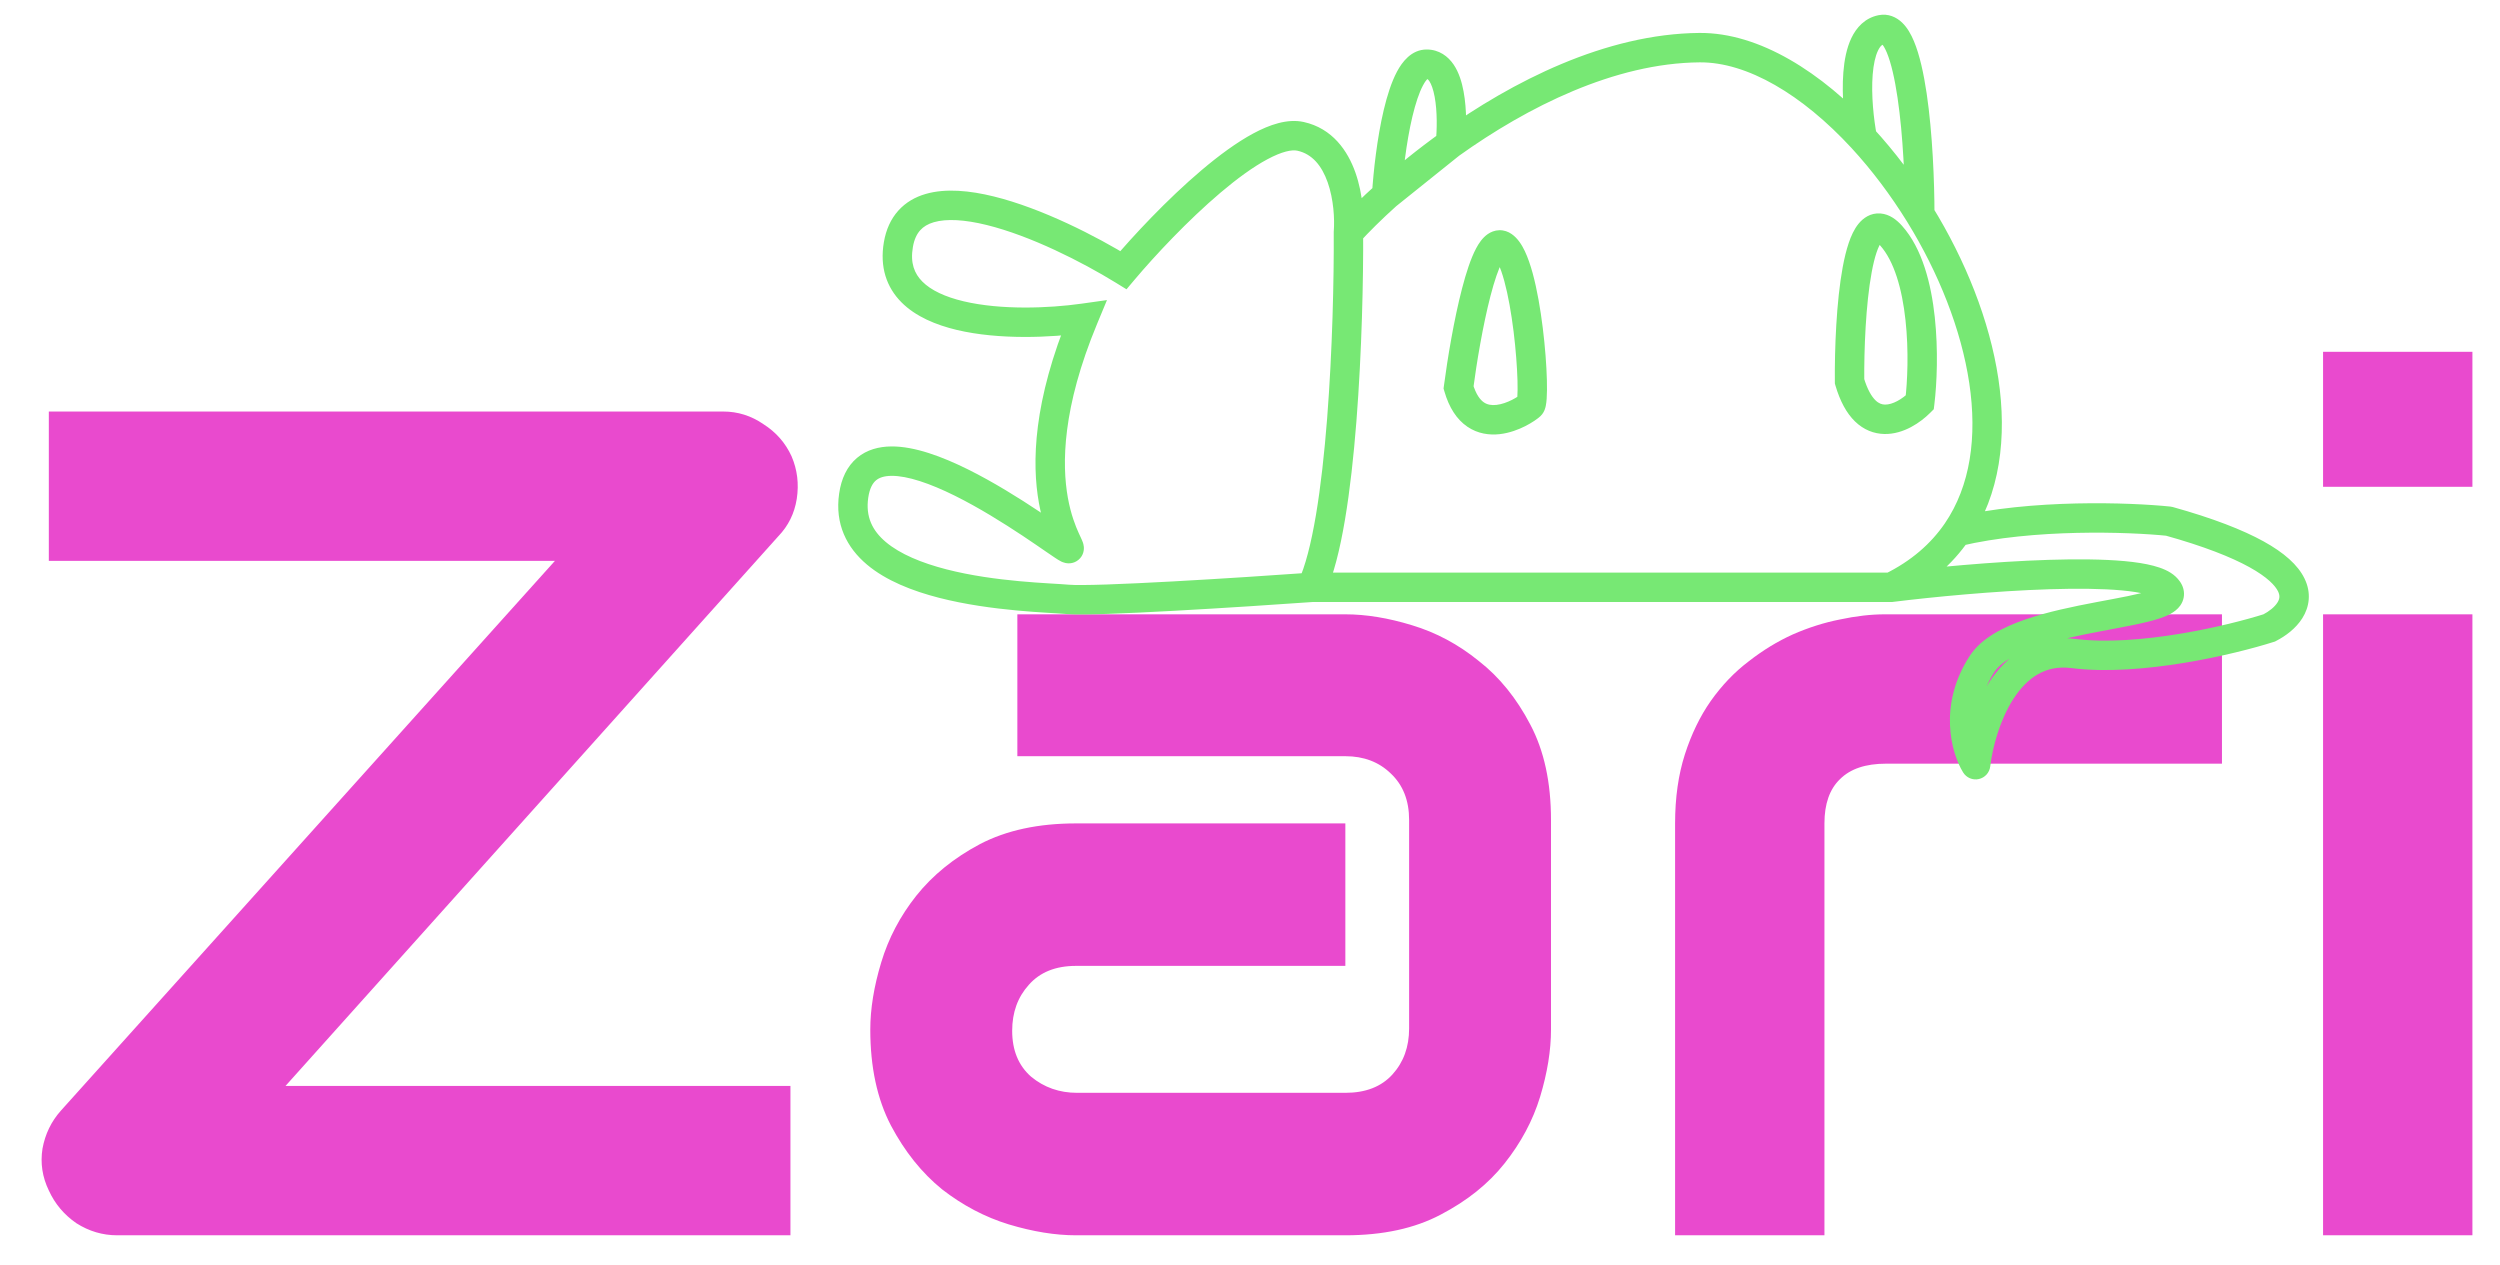 <svg width="85" height="43" viewBox="0 0 85 43" fill="none" xmlns="http://www.w3.org/2000/svg">
<path d="M26.914 15.516C27.109 15.971 27.168 16.453 27.09 16.961C27.012 17.456 26.803 17.879 26.465 18.23L9.707 36.922H26.875V42H3.984C3.49 42 3.027 41.863 2.598 41.59C2.181 41.303 1.868 40.932 1.66 40.477C1.439 40.021 1.367 39.546 1.445 39.051C1.536 38.556 1.745 38.126 2.07 37.762L18.867 19.07H1.66V13.992H24.59C25.085 13.992 25.54 14.135 25.957 14.422C26.387 14.695 26.706 15.06 26.914 15.516ZM52.734 35.008C52.734 35.711 52.611 36.473 52.363 37.293C52.116 38.1 51.712 38.855 51.152 39.559C50.605 40.249 49.883 40.828 48.984 41.297C48.099 41.766 47.018 42 45.742 42H36.582C35.879 42 35.117 41.876 34.297 41.629C33.49 41.382 32.734 40.984 32.031 40.438C31.341 39.878 30.762 39.155 30.293 38.27C29.824 37.371 29.59 36.284 29.59 35.008C29.59 34.305 29.713 33.543 29.961 32.723C30.208 31.902 30.605 31.147 31.152 30.457C31.712 29.754 32.435 29.168 33.32 28.699C34.219 28.23 35.306 27.996 36.582 27.996H45.742V32.84H36.582C35.892 32.84 35.358 33.055 34.98 33.484C34.603 33.901 34.414 34.422 34.414 35.047C34.414 35.711 34.629 36.232 35.059 36.609C35.501 36.974 36.022 37.156 36.621 37.156H45.742C46.432 37.156 46.966 36.948 47.344 36.531C47.721 36.115 47.91 35.594 47.91 34.969V27.879C47.91 27.215 47.702 26.688 47.285 26.297C46.882 25.906 46.367 25.711 45.742 25.711H34.59V20.887H45.742C46.445 20.887 47.2 21.01 48.008 21.258C48.828 21.505 49.583 21.909 50.273 22.469C50.977 23.016 51.562 23.738 52.031 24.637C52.5 25.522 52.734 26.603 52.734 27.879V35.008ZM75.547 25.965H64.121C63.431 25.965 62.91 26.141 62.559 26.492C62.207 26.831 62.031 27.332 62.031 27.996V42H56.953V27.996C56.953 27.124 57.064 26.342 57.285 25.652C57.507 24.962 57.8 24.357 58.164 23.836C58.542 23.302 58.971 22.853 59.453 22.488C59.935 22.111 60.436 21.805 60.957 21.57C61.491 21.336 62.025 21.167 62.559 21.062C63.105 20.945 63.613 20.887 64.082 20.887H75.547V25.965ZM84.062 16.551H78.984V11.961H84.062V16.551ZM84.062 42H78.984V20.887H84.062V42Z" fill="#E94ACE"/>
<path d="M45.847 7.907L45.348 7.869L45.347 7.889L45.347 7.91L45.847 7.907ZM57.784 1.62L57.788 2.12L57.784 1.62ZM64.296 19.969V20.469H64.327L64.357 20.465L64.296 19.969ZM36.297 20.378L36.341 19.88L36.297 20.378ZM36.839 10.82L37.301 11.012L37.637 10.203L36.77 10.325L36.839 10.82ZM38.196 9.185L37.934 9.61L38.301 9.836L38.578 9.507L38.196 9.185ZM49.591 13.171L49.095 13.106L49.081 13.209L49.11 13.309L49.591 13.171ZM51.11 8.367L50.826 8.778L51.11 8.367ZM62.885 12.967L62.385 12.971L62.386 13.041L62.405 13.108L62.885 12.967ZM65.272 13.682L65.626 14.036L65.748 13.914L65.769 13.742L65.272 13.682ZM73.629 19.969L73.286 20.333L73.629 19.969ZM67.389 22.576L67.808 22.848L67.389 22.576ZM67.172 26L66.746 26.262C66.858 26.444 67.072 26.534 67.279 26.488C67.487 26.442 67.643 26.27 67.668 26.059L67.172 26ZM77.156 21.349L77.307 21.825L77.348 21.813L77.385 21.793L77.156 21.349ZM73.737 17.72L73.871 17.238C73.844 17.231 73.816 17.226 73.788 17.223L73.737 17.72ZM66.536 18.078L66.124 17.796L66.536 18.078ZM64.296 19.969V19.469H44.599V19.969V20.469H64.296V19.969ZM44.599 19.969L44.563 19.47C43.371 19.555 41.526 19.678 39.867 19.769C39.037 19.814 38.255 19.852 37.626 19.873C36.983 19.894 36.533 19.897 36.341 19.88L36.297 20.378L36.252 20.876C36.517 20.9 37.033 20.893 37.66 20.872C38.299 20.851 39.089 20.813 39.922 20.767C41.588 20.676 43.439 20.553 44.634 20.468L44.599 19.969ZM36.297 20.378L36.341 19.88C35.722 19.824 33.859 19.791 32.175 19.357C31.334 19.14 30.603 18.838 30.118 18.429C29.659 18.042 29.427 17.57 29.52 16.923L29.026 16.851L28.531 16.78C28.38 17.82 28.793 18.619 29.473 19.193C30.128 19.746 31.031 20.095 31.926 20.325C33.715 20.786 35.732 20.829 36.252 20.876L36.297 20.378ZM29.026 16.851L29.52 16.923C29.569 16.586 29.68 16.42 29.783 16.333C29.889 16.244 30.052 16.181 30.311 16.179C30.856 16.174 31.617 16.435 32.46 16.852C33.283 17.26 34.112 17.78 34.77 18.216C35.097 18.434 35.379 18.629 35.596 18.778C35.704 18.852 35.798 18.917 35.873 18.966C35.935 19.007 36.017 19.061 36.084 19.093L36.297 18.64L36.51 18.188C36.522 18.194 36.504 18.185 36.425 18.133C36.359 18.088 36.272 18.029 36.163 17.954C35.948 17.806 35.659 17.607 35.323 17.384C34.653 16.938 33.783 16.392 32.904 15.956C32.043 15.53 31.099 15.171 30.302 15.179C29.89 15.183 29.475 15.285 29.138 15.569C28.799 15.856 28.604 16.273 28.531 16.78L29.026 16.851ZM36.297 18.64L36.084 19.093C36.108 19.104 36.161 19.128 36.227 19.142C36.269 19.151 36.474 19.191 36.661 19.04C36.863 18.878 36.855 18.653 36.851 18.597C36.845 18.524 36.825 18.465 36.817 18.441C36.798 18.386 36.77 18.327 36.752 18.287C36.729 18.237 36.705 18.188 36.677 18.125C36.569 17.886 36.41 17.494 36.307 16.922C36.103 15.784 36.112 13.875 37.301 11.012L36.839 10.82L36.378 10.628C35.125 13.643 35.08 15.746 35.323 17.099C35.444 17.774 35.635 18.247 35.766 18.537C35.797 18.607 35.826 18.668 35.846 18.709C35.869 18.76 35.873 18.771 35.872 18.767C35.871 18.764 35.868 18.755 35.864 18.741C35.861 18.729 35.856 18.704 35.853 18.672C35.85 18.632 35.84 18.418 36.034 18.261C36.214 18.116 36.407 18.158 36.432 18.163C36.46 18.169 36.48 18.176 36.49 18.18C36.501 18.184 36.508 18.187 36.51 18.188L36.297 18.64ZM36.839 10.82L36.77 10.325C35.651 10.483 34.027 10.544 32.767 10.245C32.135 10.096 31.652 9.869 31.359 9.573C31.09 9.303 30.944 8.944 31.038 8.4L30.545 8.316L30.052 8.231C29.907 9.078 30.141 9.767 30.649 10.278C31.132 10.764 31.823 11.049 32.536 11.219C33.968 11.558 35.731 11.481 36.909 11.315L36.839 10.82ZM30.545 8.316L31.038 8.4C31.084 8.129 31.177 7.951 31.287 7.829C31.396 7.707 31.546 7.615 31.751 7.555C32.18 7.43 32.797 7.465 33.548 7.65C35.035 8.016 36.778 8.899 37.934 9.61L38.196 9.185L38.458 8.759C37.263 8.023 35.419 7.081 33.787 6.679C32.979 6.48 32.154 6.396 31.471 6.595C31.12 6.697 30.797 6.877 30.542 7.162C30.287 7.446 30.125 7.807 30.052 8.231L30.545 8.316ZM38.196 9.185L38.578 9.507C39.263 8.695 40.38 7.498 41.499 6.549C42.06 6.074 42.606 5.675 43.088 5.417C43.593 5.146 43.927 5.083 44.111 5.124L44.219 4.636L44.327 4.148C43.773 4.025 43.16 4.243 42.614 4.536C42.046 4.841 41.439 5.29 40.853 5.786C39.678 6.781 38.522 8.022 37.814 8.862L38.196 9.185ZM44.219 4.636L44.111 5.124C44.611 5.235 44.939 5.627 45.142 6.202C45.344 6.778 45.381 7.441 45.348 7.869L45.847 7.907L46.345 7.945C46.385 7.419 46.346 6.61 46.085 5.87C45.825 5.13 45.303 4.364 44.327 4.148L44.219 4.636ZM45.847 7.907L45.347 7.91C45.356 9.449 45.304 11.899 45.122 14.234C45.03 15.401 44.907 16.534 44.743 17.506C44.577 18.489 44.376 19.268 44.147 19.756L44.599 19.969L45.051 20.182C45.342 19.565 45.56 18.673 45.729 17.672C45.9 16.66 46.026 15.496 46.119 14.312C46.304 11.943 46.356 9.465 46.347 7.904L45.847 7.907ZM49.591 13.171L50.087 13.236C50.203 12.352 50.417 11.061 50.678 10.056C50.811 9.545 50.947 9.146 51.072 8.912C51.139 8.786 51.172 8.768 51.151 8.783C51.133 8.795 51.081 8.825 51.002 8.827C50.92 8.829 50.858 8.8 50.826 8.778L51.11 8.367L51.394 7.956C51.281 7.877 51.138 7.823 50.975 7.827C50.815 7.832 50.683 7.891 50.584 7.959C50.403 8.084 50.277 8.277 50.19 8.441C50.006 8.785 49.847 9.28 49.711 9.804C49.434 10.866 49.214 12.202 49.095 13.106L49.591 13.171ZM51.11 8.367L50.826 8.778C50.818 8.773 50.865 8.809 50.941 8.968C51.01 9.112 51.079 9.31 51.146 9.554C51.279 10.04 51.385 10.654 51.462 11.271C51.538 11.887 51.582 12.489 51.595 12.944C51.601 13.174 51.599 13.356 51.59 13.482C51.585 13.546 51.58 13.581 51.577 13.596C51.576 13.603 51.577 13.593 51.585 13.572C51.589 13.562 51.616 13.491 51.69 13.421L52.033 13.785L52.375 14.149C52.463 14.066 52.502 13.973 52.518 13.933C52.537 13.883 52.549 13.835 52.557 13.797C52.572 13.72 52.582 13.635 52.587 13.551C52.599 13.38 52.601 13.162 52.594 12.918C52.581 12.426 52.534 11.792 52.454 11.148C52.375 10.507 52.261 9.841 52.111 9.29C52.035 9.016 51.948 8.756 51.844 8.538C51.747 8.334 51.606 8.102 51.394 7.956L51.11 8.367ZM52.033 13.785L51.69 13.421C51.691 13.419 51.667 13.441 51.61 13.479C51.558 13.513 51.489 13.555 51.41 13.595C51.245 13.678 51.057 13.747 50.878 13.767C50.705 13.786 50.566 13.758 50.453 13.681C50.338 13.603 50.185 13.43 50.071 13.033L49.591 13.171L49.11 13.309C49.268 13.858 49.529 14.261 49.889 14.507C50.25 14.754 50.647 14.799 50.989 14.761C51.326 14.723 51.633 14.603 51.862 14.487C52.085 14.373 52.275 14.243 52.375 14.149L52.033 13.785ZM62.885 12.967L63.385 12.963C63.376 11.874 63.436 10.345 63.636 9.264C63.685 8.996 63.741 8.766 63.803 8.583C63.867 8.393 63.927 8.287 63.966 8.238C64.001 8.196 63.961 8.263 63.857 8.255C63.787 8.249 63.809 8.215 63.923 8.343L64.296 8.009L64.668 7.676C64.49 7.476 64.247 7.283 63.938 7.258C63.596 7.23 63.345 7.418 63.191 7.607C63.041 7.791 62.935 8.027 62.856 8.263C62.774 8.507 62.707 8.786 62.652 9.082C62.435 10.258 62.376 11.862 62.385 12.971L62.885 12.967ZM64.296 8.009L63.923 8.343C64.399 8.874 64.672 9.819 64.787 10.886C64.901 11.928 64.854 12.981 64.776 13.622L65.272 13.682L65.769 13.742C65.854 13.038 65.904 11.908 65.782 10.778C65.662 9.671 65.365 8.453 64.668 7.676L64.296 8.009ZM65.272 13.682L64.918 13.329C64.674 13.574 64.344 13.761 64.09 13.756C63.987 13.754 63.88 13.722 63.766 13.61C63.642 13.489 63.491 13.256 63.365 12.826L62.885 12.967L62.405 13.108C62.561 13.638 62.78 14.046 63.068 14.327C63.367 14.618 63.717 14.749 64.07 14.756C64.729 14.769 65.31 14.353 65.626 14.036L65.272 13.682ZM45.847 7.907L46.216 8.244C46.543 7.887 46.97 7.46 47.481 7.001L47.147 6.629L46.813 6.257C46.28 6.736 45.829 7.185 45.478 7.57L45.847 7.907ZM47.147 6.629L47.646 6.66C47.691 5.935 47.81 4.854 48.021 3.965C48.128 3.517 48.25 3.149 48.381 2.905C48.534 2.618 48.596 2.683 48.506 2.683V2.183V1.683C47.982 1.683 47.667 2.118 47.499 2.433C47.308 2.791 47.162 3.257 47.048 3.735C46.82 4.699 46.694 5.841 46.648 6.598L47.147 6.629ZM47.147 6.629L47.481 7.001C48.086 6.457 48.804 5.871 49.605 5.298L49.314 4.891L49.023 4.485C48.19 5.08 47.443 5.691 46.813 6.257L47.147 6.629ZM49.314 4.891L49.605 5.298C51.933 3.635 54.896 2.144 57.788 2.12L57.784 1.62L57.78 1.12C54.582 1.147 51.413 2.777 49.023 4.485L49.314 4.891ZM48.506 2.183V2.683C48.514 2.683 48.539 2.674 48.597 2.758C48.665 2.86 48.731 3.036 48.778 3.29C48.871 3.79 48.86 4.415 48.816 4.841L49.314 4.891L49.811 4.942C49.86 4.465 49.879 3.735 49.761 3.107C49.704 2.796 49.605 2.465 49.426 2.199C49.235 1.917 48.931 1.683 48.506 1.683V2.183ZM47.147 6.629L47.46 7.019L49.627 5.281L49.314 4.891L49.001 4.501L46.834 6.239L47.147 6.629ZM57.784 1.62L57.788 2.12C59.405 2.107 61.276 3.217 62.952 5.033L63.319 4.694L63.687 4.355C61.943 2.466 59.821 1.104 57.78 1.12L57.784 1.62ZM63.319 4.694L63.81 4.601C63.706 4.055 63.616 3.231 63.671 2.538C63.699 2.188 63.761 1.91 63.85 1.724C63.935 1.545 64.013 1.508 64.066 1.498L63.97 1.007L63.874 0.516C63.406 0.608 63.115 0.94 62.947 1.293C62.782 1.639 62.706 2.055 62.674 2.459C62.61 3.272 62.714 4.19 62.828 4.788L63.319 4.694ZM63.319 4.694L62.952 5.033C63.64 5.78 64.283 6.633 64.847 7.547L65.272 7.284L65.698 7.022C65.103 6.056 64.421 5.152 63.687 4.355L63.319 4.694ZM63.97 1.007L64.066 1.498C64 1.511 63.959 1.471 63.979 1.49C64.014 1.523 64.078 1.611 64.152 1.788C64.298 2.138 64.421 2.675 64.517 3.325C64.708 4.615 64.772 6.208 64.772 7.284H65.272H65.772C65.772 6.183 65.707 4.535 65.507 3.179C65.407 2.507 65.27 1.87 65.074 1.402C64.978 1.171 64.85 0.939 64.671 0.768C64.477 0.582 64.201 0.452 63.874 0.516L63.97 1.007ZM64.296 19.969L64.357 20.465C65.722 20.296 67.822 20.093 69.683 20.034C70.616 20.005 71.474 20.012 72.145 20.074C72.481 20.105 72.756 20.149 72.964 20.204C73.187 20.262 73.271 20.319 73.286 20.333L73.629 19.969L73.972 19.605C73.77 19.415 73.485 19.307 73.219 19.237C72.937 19.162 72.602 19.112 72.237 19.078C71.506 19.011 70.601 19.005 69.652 19.035C67.751 19.095 65.618 19.301 64.234 19.473L64.296 19.969ZM73.629 19.969L73.286 20.333C73.321 20.366 73.286 20.347 73.267 20.274C73.24 20.173 73.269 20.074 73.311 20.012C73.341 19.971 73.36 19.97 73.316 19.994C73.277 20.015 73.214 20.043 73.12 20.075C72.721 20.209 72.07 20.323 71.27 20.474C70.498 20.621 69.621 20.799 68.857 21.063C68.115 21.32 67.365 21.693 66.969 22.303L67.389 22.576L67.808 22.848C68.009 22.538 68.473 22.254 69.183 22.008C69.871 21.771 70.682 21.604 71.457 21.457C72.203 21.315 72.956 21.185 73.439 21.023C73.565 20.98 73.69 20.93 73.8 20.869C73.906 20.81 74.035 20.722 74.131 20.586C74.24 20.43 74.289 20.229 74.234 20.019C74.186 19.836 74.072 19.7 73.972 19.605L73.629 19.969ZM67.389 22.576L66.969 22.303C65.888 23.97 66.341 25.606 66.746 26.262L67.172 26L67.597 25.738C67.351 25.338 66.98 24.125 67.808 22.848L67.389 22.576ZM67.172 26L67.668 26.059C67.744 25.418 67.99 24.482 68.46 23.756C68.922 23.045 69.546 22.603 70.419 22.714L70.481 22.218L70.544 21.722C69.16 21.546 68.21 22.306 67.622 23.212C67.043 24.104 66.762 25.202 66.675 25.941L67.172 26ZM70.481 22.218L70.419 22.714C71.618 22.866 73.02 22.742 74.265 22.537C75.515 22.331 76.643 22.037 77.307 21.825L77.156 21.349L77.004 20.872C76.384 21.07 75.304 21.353 74.102 21.551C72.895 21.75 71.603 21.856 70.544 21.722L70.481 22.218ZM77.156 21.349L77.385 21.793C77.711 21.625 78.061 21.368 78.281 21.016C78.519 20.637 78.594 20.16 78.351 19.665C78.127 19.207 77.66 18.793 76.96 18.406C76.251 18.015 75.248 17.622 73.871 17.238L73.737 17.72L73.603 18.202C74.939 18.574 75.861 18.942 76.477 19.282C77.102 19.627 77.36 19.916 77.453 20.105C77.526 20.255 77.509 20.365 77.434 20.485C77.343 20.631 77.161 20.783 76.926 20.905L77.156 21.349ZM65.272 7.284L64.847 7.547C65.913 9.275 66.683 11.203 66.955 13.025C67.228 14.85 66.996 16.52 66.124 17.796L66.536 18.078L66.949 18.36C68.01 16.809 68.24 14.856 67.945 12.877C67.648 10.896 66.82 8.841 65.698 7.022L65.272 7.284ZM66.536 18.078L66.124 17.796C65.654 18.482 64.987 19.073 64.076 19.52L64.296 19.969L64.516 20.418C65.573 19.9 66.376 19.198 66.949 18.36L66.536 18.078ZM73.737 17.72L73.788 17.223C72.437 17.084 69.074 16.959 66.421 17.591L66.536 18.078L66.652 18.564C69.147 17.97 72.382 18.084 73.686 18.218L73.737 17.72Z" fill="#77E874"/>
</svg>
